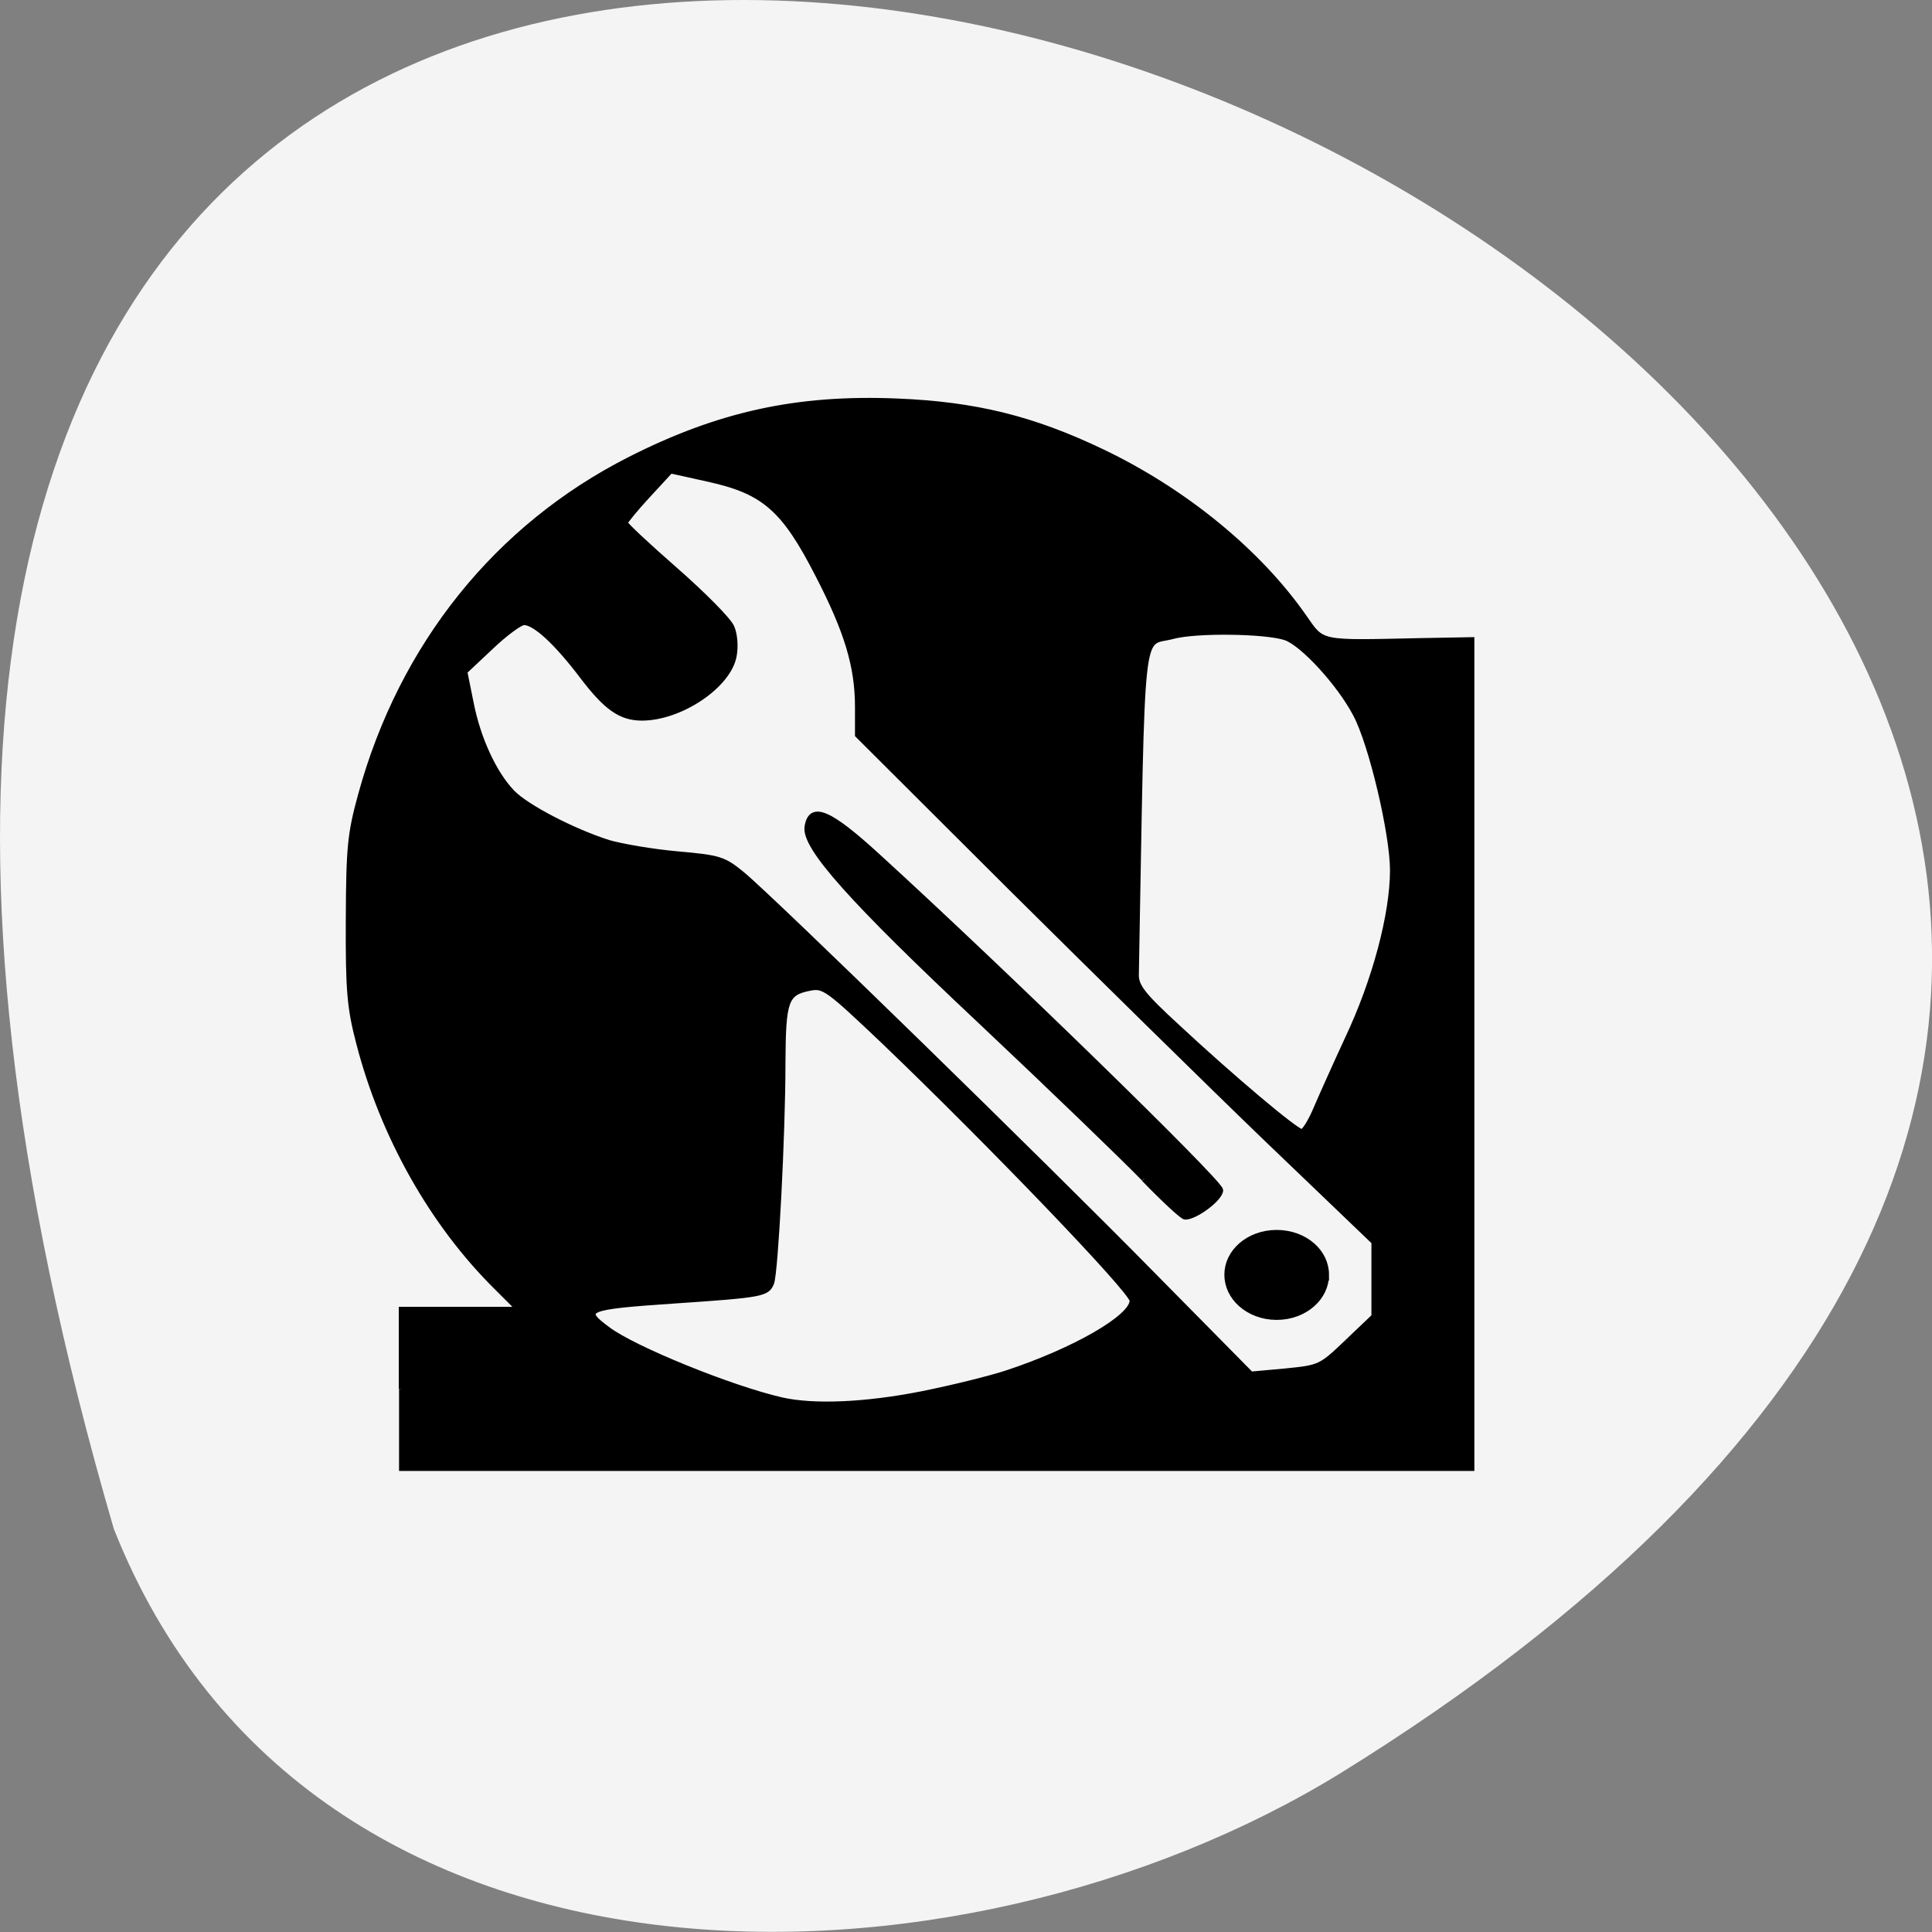 <svg xmlns="http://www.w3.org/2000/svg" viewBox="0 0 24 24"><rect x="0" y="0" width="24" height="24" fill="#808080" stroke="none"/><path d="m 1.414 18.992 c -10.426 -35.75 41.09 -12.961 15.246 3.03 c -4.746 2.926 -12.809 3.129 -15.246 -3.03" fill="#f4f4f4"/><g stroke="#000"><g transform="scale(0.094)"><path d="m 53.04 183.54 v -10.5 h 15.5 l -2.875 -2.875 c -8.5 -8.375 -15.08 -20.04 -18.25 -32.33 c -1.208 -4.625 -1.417 -6.875 -1.375 -16.208 c 0.042 -9.667 0.208 -11.417 1.625 -16.583 c 5.417 -19.75 18 -35.417 35.542 -44.33 c 11.833 -6 22.13 -8.25 35.33 -7.708 c 10.333 0.417 17.958 2.292 27.17 6.708 c 10.875 5.208 20.708 13.25 26.708 21.917 c 2.417 3.458 1.875 3.333 15.167 3.042 l 6.917 -0.125 v 109.5 h -141.42 v -10.5 m 68.67 0.667 c 4 -0.792 9.04 -2.042 11.208 -2.75 c 9 -2.958 16.667 -7.375 16.667 -9.583 c 0 -1.25 -19 -21 -32.833 -34.25 c -7.417 -7.04 -7.917 -7.417 -9.792 -7.04 c -3.167 0.625 -3.5 1.583 -3.542 9.958 c 0 9.292 -0.958 27.625 -1.5 29 c -0.583 1.458 -1.208 1.583 -12.917 2.375 c -11.708 0.792 -12.333 1.083 -8.708 3.75 c 3.417 2.583 16.25 7.792 22.958 9.333 c 4.25 0.958 11.04 0.667 18.458 -0.792 m 56.29 -6.875 l 3.542 -3.375 v -9.833 l -14 -13.417 c -7.708 -7.417 -23.04 -22.5 -34.12 -33.5 l -20.13 -20.08 v -3.708 c 0 -5.333 -1.375 -9.958 -5.25 -17.458 c -4.458 -8.708 -7.083 -11 -14.375 -12.625 l -5.083 -1.125 l -3 3.25 c -1.667 1.792 -3 3.458 -3 3.625 c -0.042 0.208 3 3.042 6.667 6.25 c 3.708 3.25 7.04 6.625 7.417 7.542 c 0.417 0.958 0.542 2.583 0.292 3.833 c -0.75 3.917 -7.083 8.167 -12.167 8.167 c -2.792 0 -4.708 -1.333 -7.875 -5.5 c -3.375 -4.458 -6.25 -7.125 -7.708 -7.125 c -0.5 0 -2.5 1.458 -4.375 3.25 l -3.458 3.25 l 0.833 4.125 c 0.917 4.708 3.042 9.333 5.458 11.833 c 1.833 1.917 8 5.125 12.708 6.625 c 1.708 0.5 5.792 1.208 9.08 1.5 c 5.625 0.5 6.125 0.667 8.583 2.667 c 4.083 3.375 39.833 38.25 54.29 52.958 l 12.958 13.13 l 4.583 -0.417 c 4.542 -0.458 4.625 -0.5 8.125 -3.833 m -4.083 -30.917 c 0.75 -1.75 2.583 -5.833 4.125 -9.167 c 3.625 -7.667 5.958 -16.458 5.958 -22.25 c 0 -4.833 -2.792 -16.667 -4.875 -20.583 c -2.125 -4.083 -7.04 -9.417 -9.292 -10.167 c -2.667 -0.875 -11.792 -1 -14.875 -0.167 c -4.417 1.208 -3.958 -3.25 -4.833 44.75 c 0 1.5 0.875 2.667 5.417 6.833 c 7.25 6.75 15.708 13.875 16.458 13.875 c 0.333 0 1.208 -1.417 1.917 -3.125" stroke-width="0.686"/><path d="m 151.21 155.75 c -2.667 -2.75 -12.375 -12.12 -21.583 -20.792 c -17.08 -16.04 -23.292 -23 -22.917 -25.667 c 0.458 -3 2.833 -2 9.292 3.917 c 16.667 15.208 45.25 43.08 45.25 44.08 c 0 1.042 -3.25 3.5 -4.625 3.5 c -0.333 0 -2.75 -2.25 -5.417 -5" stroke-width="0.781"/></g><path d="m 176.45 173.3 c 0 2.107 -1.389 3.817 -3.108 3.817 c -1.719 0 -3.108 -1.71 -3.108 -3.817 c 0 -2.107 1.389 -3.786 3.108 -3.786 c 1.719 0 3.108 1.679 3.108 3.786 h -3.108" transform="matrix(0.177 0 0 0.128 -14.822 -6.347)" stroke-width="1.129"/></g></svg>